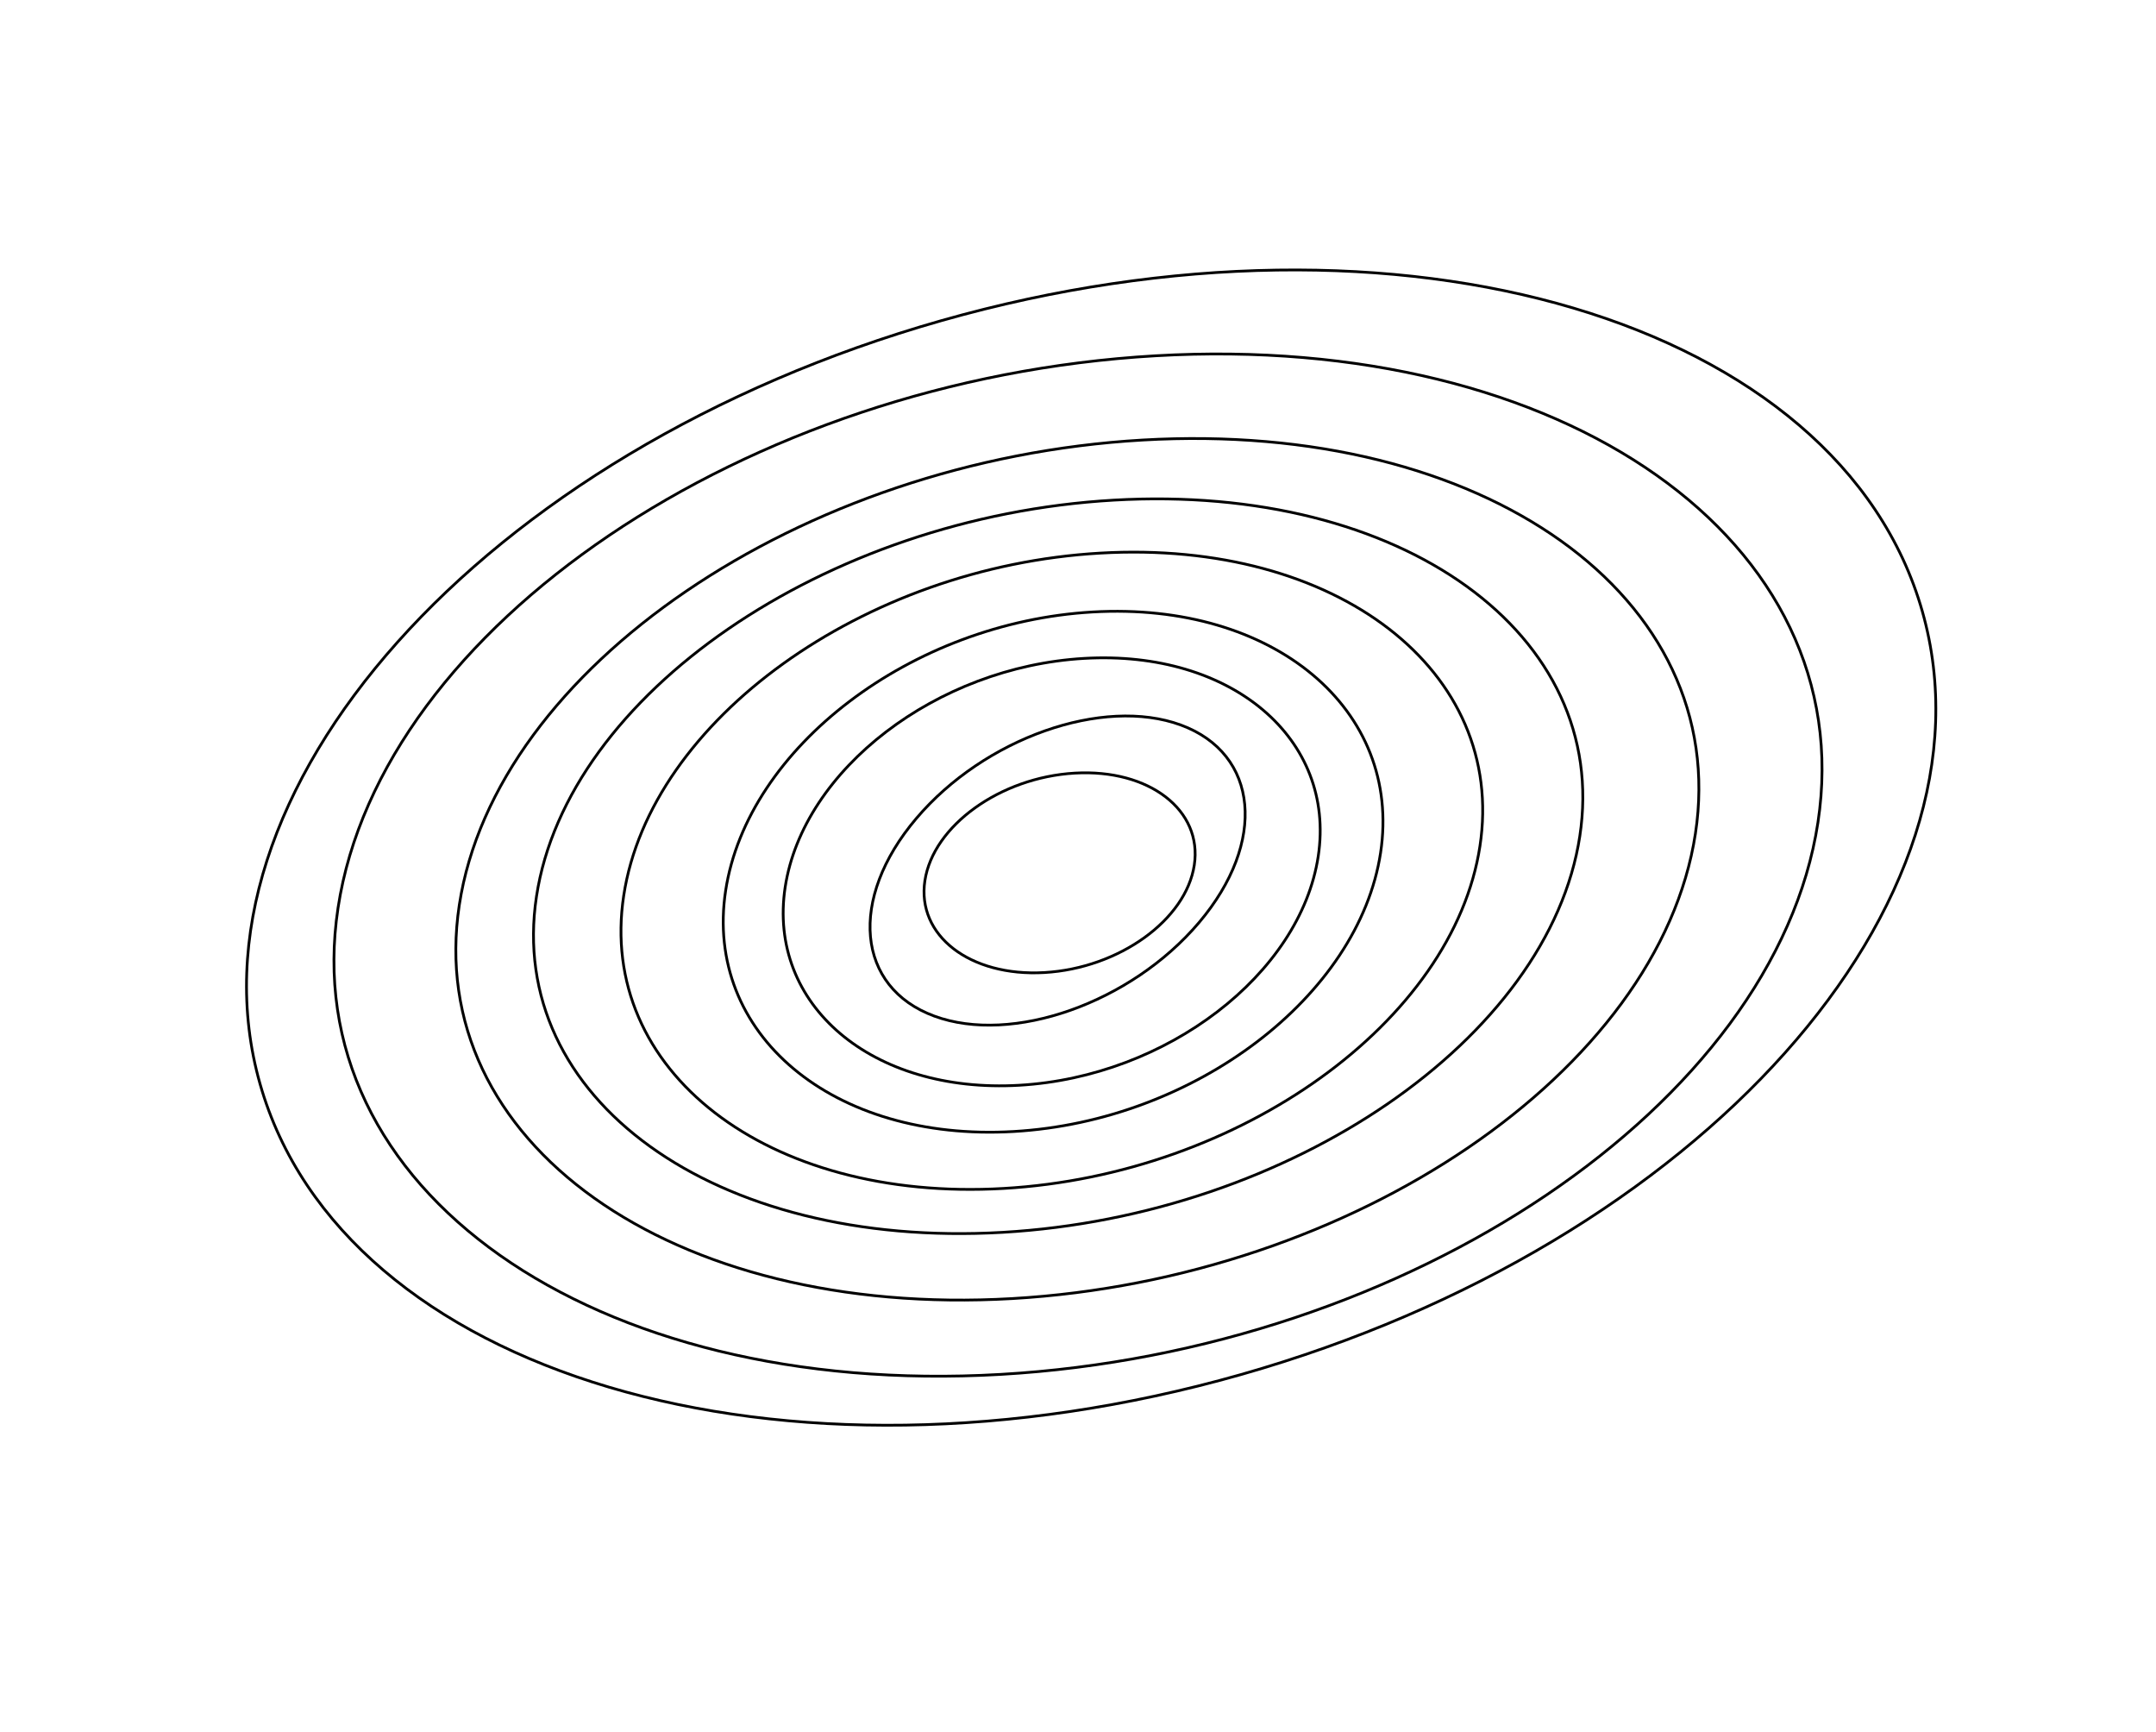 <svg width="782" height="628" viewBox="0 0 782 628" fill="none" xmlns="http://www.w3.org/2000/svg">
<path d="M94.317 393.061C79.343 340.378 99.422 283.047 144.142 232.923C188.857 182.803 258.16 139.95 341.463 116.273C424.765 92.597 506.248 92.594 570.639 111.703C635.036 130.815 682.267 169.014 697.241 221.697C712.214 274.38 692.135 331.711 647.416 381.835C602.701 431.955 533.397 474.808 450.095 498.484C366.793 522.161 285.31 522.164 220.919 503.054C156.521 483.943 109.29 445.744 94.317 393.061Z" stroke="black"/>
<path d="M419.103 129.024C493.264 124.751 557.232 141.587 600.707 172.237C644.184 202.888 667.134 247.323 659.384 298.255C651.634 349.187 614.637 397.077 560.981 433.326C507.327 469.573 437.058 494.146 362.897 498.42C288.736 502.693 224.768 485.857 181.293 455.207C137.816 424.556 114.867 380.121 122.616 329.189C130.366 278.257 167.363 230.367 221.019 194.118C274.673 157.871 344.942 133.298 419.103 129.024Z" stroke="black"/>
<path d="M414.455 159.572C476.405 156.001 529.814 170.226 566.087 196.085C602.361 221.945 621.468 259.41 614.937 302.331C608.407 345.251 577.46 385.601 532.605 416.136C487.751 446.67 429.031 467.357 367.08 470.927C305.13 474.497 251.722 460.273 215.448 434.414C179.174 408.554 160.067 371.089 166.598 328.168C173.128 285.247 204.075 244.898 248.93 214.362C293.784 183.828 352.504 163.142 414.455 159.572Z" stroke="black"/>
<path d="M404.004 181.369C456.299 178.356 501.357 190.519 531.934 212.596C562.513 234.673 578.581 266.636 573.012 303.233C567.444 339.829 541.279 374.226 503.382 400.25C465.486 426.273 415.896 443.89 363.601 446.904C311.306 449.918 266.248 437.755 235.67 415.678C205.092 393.601 189.024 361.637 194.592 325.041C200.161 288.444 226.325 254.047 264.223 228.024C302.119 202.001 351.708 184.383 404.004 181.369Z" stroke="black"/>
<path d="M399.042 200.58C441.961 198.106 478.832 208.789 503.753 228.037C528.674 247.285 541.624 275.076 536.792 306.834C531.96 338.592 510.248 368.381 478.978 390.867C447.707 413.353 406.904 428.512 363.985 430.985C321.066 433.459 284.195 422.776 259.274 403.528C234.353 384.28 221.403 356.49 226.235 324.731C231.068 292.973 252.779 263.185 284.05 240.699C315.32 218.212 356.123 203.053 399.042 200.58Z" stroke="black"/>
<path d="M396.303 221.933C462.01 218.146 508.647 257.36 500.745 309.29C492.844 361.22 433.343 406.55 367.636 410.337C301.929 414.123 255.292 374.91 263.194 322.98C271.095 271.05 330.596 225.72 396.303 221.933Z" stroke="black"/>
<path d="M393.232 238.764C446.725 235.681 484.614 267.939 478.124 310.593C471.634 353.248 423.171 390.483 369.678 393.565C316.186 396.648 278.296 364.39 284.786 321.735C291.277 279.081 339.74 241.846 393.232 238.764Z" stroke="black"/>
<path d="M389.826 280.367C403.357 279.587 414.969 282.956 422.807 289.011C430.646 295.065 434.691 303.782 433.18 313.714C431.668 323.646 424.875 332.987 415.04 340.06C405.204 347.133 392.353 351.912 378.821 352.691C365.29 353.471 353.678 350.102 345.84 344.048C338.002 337.994 333.956 329.277 335.468 319.345C336.979 309.413 343.772 300.071 353.607 292.999C363.443 285.926 376.294 281.147 389.826 280.367Z" stroke="black"/>
<path d="M428.32 262.931C456.541 273.319 459.648 305.346 434.877 334.581C410.106 363.817 367.107 378.873 338.885 368.485C310.663 358.097 307.556 326.071 332.328 296.835C357.099 267.599 400.098 252.544 428.32 262.931Z" stroke="black"/>
</svg>
